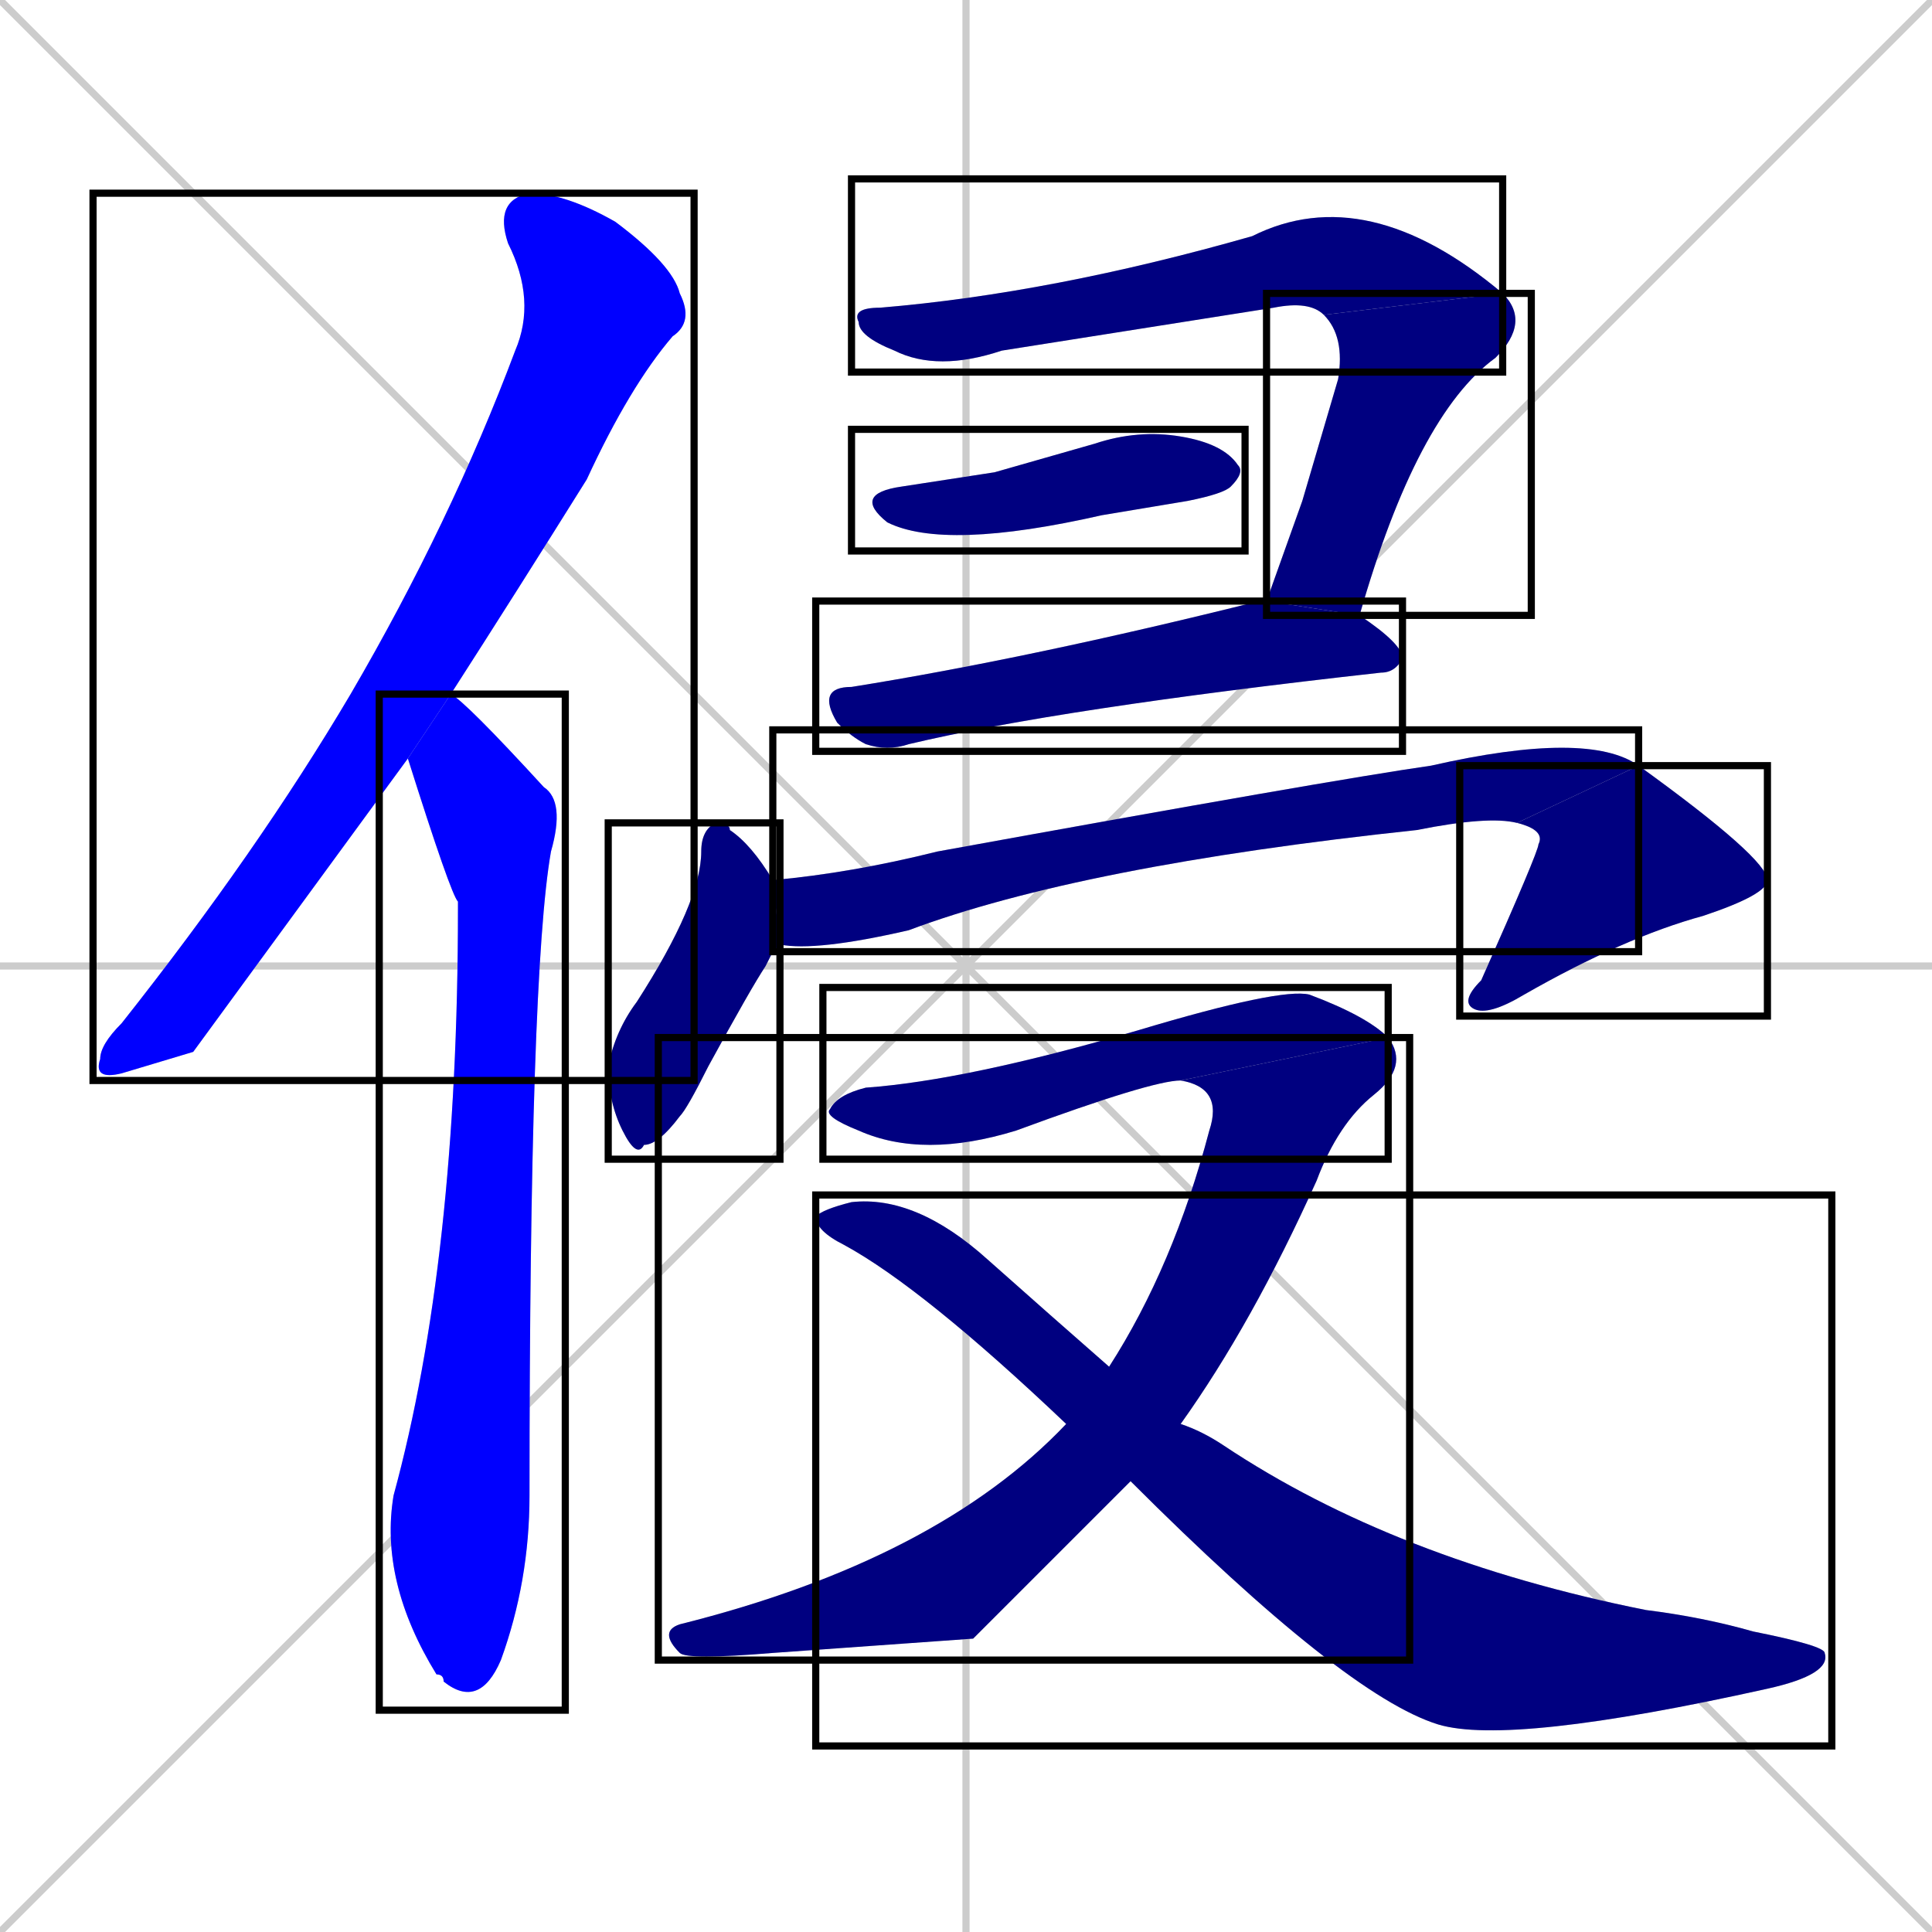 <svg xmlns="http://www.w3.org/2000/svg" xmlns:xlink="http://www.w3.org/1999/xlink" width="270" height="270"><defs><clipPath id="clip-mask-1"><use xlink:href="#rect-1" /></clipPath><clipPath id="clip-mask-2"><use xlink:href="#rect-2" /></clipPath><clipPath id="clip-mask-3"><use xlink:href="#rect-3" /></clipPath><clipPath id="clip-mask-4"><use xlink:href="#rect-4" /></clipPath><clipPath id="clip-mask-5"><use xlink:href="#rect-5" /></clipPath><clipPath id="clip-mask-6"><use xlink:href="#rect-6" /></clipPath><clipPath id="clip-mask-7"><use xlink:href="#rect-7" /></clipPath><clipPath id="clip-mask-8"><use xlink:href="#rect-8" /></clipPath><clipPath id="clip-mask-9"><use xlink:href="#rect-9" /></clipPath><clipPath id="clip-mask-10"><use xlink:href="#rect-10" /></clipPath><clipPath id="clip-mask-11"><use xlink:href="#rect-11" /></clipPath><clipPath id="clip-mask-12"><use xlink:href="#rect-12" /></clipPath></defs><path d="M 0 0 L 270 270 M 270 0 L 0 270 M 135 0 L 135 270 M 0 135 L 270 135" stroke="#CCCCCC" /><path d="M 27 147 L 17 150 Q 13 151 14 148 Q 14 146 17 143 Q 36 119 49 97 Q 63 73 72 49 Q 75 42 71 34 Q 69 28 74 27 Q 79 27 86 31 Q 94 37 95 41 Q 97 45 94 47 Q 88 54 82 67 Q 72 83 63 97 L 57 106" fill="#CCCCCC"/><path d="M 63 97 Q 65 98 76 110 Q 79 112 77 119 Q 74 136 74 209 Q 74 221 70 232 Q 67 239 62 235 Q 62 234 61 234 Q 53 221 55 209 Q 64 176 64 127 Q 64 127 64 126 Q 63 125 57 106" fill="#CCCCCC"/><path d="M 185 44 Q 183 42 178 43 Q 159 46 140 49 Q 131 52 125 49 Q 120 47 120 45 Q 119 43 123 43 Q 147 41 175 33 Q 191 25 210 41" fill="#CCCCCC"/><path d="M 182 70 L 187 53 Q 188 47 185 44 L 210 41 Q 214 45 209 50 Q 198 58 190 86 L 177 84" fill="#CCCCCC"/><path d="M 139 66 L 153 62 Q 159 60 165 61 Q 171 62 173 65 Q 174 66 172 68 Q 171 69 166 70 Q 160 71 154 72 Q 132 77 124 73 Q 119 69 126 68" fill="#CCCCCC"/><path d="M 190 86 Q 196 90 196 92 Q 195 94 193 94 Q 148 99 127 104 Q 124 105 121 104 Q 119 103 117 101 Q 114 96 119 96 Q 144 92 176 84 Q 176 84 177 84" fill="#CCCCCC"/><path d="M 108 133 L 107 135 Q 105 138 99 149 Q 96 155 95 156 Q 92 160 90 160 Q 89 162 87 158 Q 85 154 85 149 Q 86 144 89 140 Q 98 126 98 119 Q 98 116 100 115 Q 102 115 102 116 Q 105 118 108 123 L 109 132" fill="#CCCCCC"/><path d="M 108 123 Q 119 122 131 119 Q 186 109 200 107 Q 222 102 229 107 L 212 115 Q 208 114 198 116 Q 151 121 127 130 Q 114 133 109 132" fill="#CCCCCC"/><path d="M 229 107 Q 247 120 247 123 Q 247 125 238 128 Q 227 131 213 139 Q 208 142 206 141 Q 204 140 207 137 Q 215 119 215 118 Q 216 116 212 115" fill="#CCCCCC"/><path d="M 165 151 Q 161 151 142 158 Q 129 162 120 158 Q 115 156 116 155 Q 117 153 121 152 Q 135 151 159 144 Q 179 138 183 139 Q 191 142 194 145" fill="#CCCCCC"/><path d="M 136 229 L 108 231 Q 96 232 95 231 Q 92 228 95 227 Q 131 218 149 199 L 155 191 Q 164 177 169 158 Q 171 152 165 151 L 194 145 Q 197 149 192 153 Q 187 157 184 165 Q 175 185 165 199 L 158 207" fill="#CCCCCC"/><path d="M 149 199 Q 129 180 118 174 Q 114 172 114 170 Q 115 169 119 168 Q 128 167 138 176 Q 147 184 155 191 L 165 199 Q 168 200 171 202 Q 195 218 230 225 Q 238 226 245 228 Q 255 230 255 231 Q 256 234 247 236 Q 211 244 201 241 Q 188 237 158 207" fill="#CCCCCC"/><path d="M 27 147 L 17 150 Q 13 151 14 148 Q 14 146 17 143 Q 36 119 49 97 Q 63 73 72 49 Q 75 42 71 34 Q 69 28 74 27 Q 79 27 86 31 Q 94 37 95 41 Q 97 45 94 47 Q 88 54 82 67 Q 72 83 63 97 L 57 106" fill="#0000ff" clip-path="url(#clip-mask-1)" /><path d="M 63 97 Q 65 98 76 110 Q 79 112 77 119 Q 74 136 74 209 Q 74 221 70 232 Q 67 239 62 235 Q 62 234 61 234 Q 53 221 55 209 Q 64 176 64 127 Q 64 127 64 126 Q 63 125 57 106" fill="#0000ff" clip-path="url(#clip-mask-2)" /><path d="M 185 44 Q 183 42 178 43 Q 159 46 140 49 Q 131 52 125 49 Q 120 47 120 45 Q 119 43 123 43 Q 147 41 175 33 Q 191 25 210 41" fill="#000080" clip-path="url(#clip-mask-3)" /><path d="M 182 70 L 187 53 Q 188 47 185 44 L 210 41 Q 214 45 209 50 Q 198 58 190 86 L 177 84" fill="#000080" clip-path="url(#clip-mask-4)" /><path d="M 139 66 L 153 62 Q 159 60 165 61 Q 171 62 173 65 Q 174 66 172 68 Q 171 69 166 70 Q 160 71 154 72 Q 132 77 124 73 Q 119 69 126 68" fill="#000080" clip-path="url(#clip-mask-5)" /><path d="M 190 86 Q 196 90 196 92 Q 195 94 193 94 Q 148 99 127 104 Q 124 105 121 104 Q 119 103 117 101 Q 114 96 119 96 Q 144 92 176 84 Q 176 84 177 84" fill="#000080" clip-path="url(#clip-mask-6)" /><path d="M 108 133 L 107 135 Q 105 138 99 149 Q 96 155 95 156 Q 92 160 90 160 Q 89 162 87 158 Q 85 154 85 149 Q 86 144 89 140 Q 98 126 98 119 Q 98 116 100 115 Q 102 115 102 116 Q 105 118 108 123 L 109 132" fill="#000080" clip-path="url(#clip-mask-7)" /><path d="M 108 123 Q 119 122 131 119 Q 186 109 200 107 Q 222 102 229 107 L 212 115 Q 208 114 198 116 Q 151 121 127 130 Q 114 133 109 132" fill="#000080" clip-path="url(#clip-mask-8)" /><path d="M 229 107 Q 247 120 247 123 Q 247 125 238 128 Q 227 131 213 139 Q 208 142 206 141 Q 204 140 207 137 Q 215 119 215 118 Q 216 116 212 115" fill="#000080" clip-path="url(#clip-mask-9)" /><path d="M 165 151 Q 161 151 142 158 Q 129 162 120 158 Q 115 156 116 155 Q 117 153 121 152 Q 135 151 159 144 Q 179 138 183 139 Q 191 142 194 145" fill="#000080" clip-path="url(#clip-mask-10)" /><path d="M 136 229 L 108 231 Q 96 232 95 231 Q 92 228 95 227 Q 131 218 149 199 L 155 191 Q 164 177 169 158 Q 171 152 165 151 L 194 145 Q 197 149 192 153 Q 187 157 184 165 Q 175 185 165 199 L 158 207" fill="#000080" clip-path="url(#clip-mask-11)" /><path d="M 149 199 Q 129 180 118 174 Q 114 172 114 170 Q 115 169 119 168 Q 128 167 138 176 Q 147 184 155 191 L 165 199 Q 168 200 171 202 Q 195 218 230 225 Q 238 226 245 228 Q 255 230 255 231 Q 256 234 247 236 Q 211 244 201 241 Q 188 237 158 207" fill="#000080" clip-path="url(#clip-mask-12)" /><rect x="13" y="27" width="84" height="124" id="rect-1" fill="transparent" stroke="#000000"><animate attributeName="y" from="-97" to="27" dur="0.459" begin="0; animate12.end + 1s" id="animate1" fill="freeze"/></rect><rect x="53" y="97" width="26" height="142" id="rect-2" fill="transparent" stroke="#000000"><set attributeName="y" to="-45" begin="0; animate12.end + 1s" /><animate attributeName="y" from="-45" to="97" dur="0.526" begin="animate1.end + 0.5" id="animate2" fill="freeze"/></rect><rect x="119" y="25" width="91" height="27" id="rect-3" fill="transparent" stroke="#000000"><set attributeName="x" to="28" begin="0; animate12.end + 1s" /><animate attributeName="x" from="28" to="119" dur="0.337" begin="animate2.end + 0.5" id="animate3" fill="freeze"/></rect><rect x="177" y="41" width="37" height="45" id="rect-4" fill="transparent" stroke="#000000"><set attributeName="y" to="-4" begin="0; animate12.end + 1s" /><animate attributeName="y" from="-4" to="41" dur="0.167" begin="animate3.end" id="animate4" fill="freeze"/></rect><rect x="119" y="60" width="55" height="17" id="rect-5" fill="transparent" stroke="#000000"><set attributeName="x" to="64" begin="0; animate12.end + 1s" /><animate attributeName="x" from="64" to="119" dur="0.204" begin="animate4.end + 0.5" id="animate5" fill="freeze"/></rect><rect x="114" y="84" width="82" height="21" id="rect-6" fill="transparent" stroke="#000000"><set attributeName="x" to="32" begin="0; animate12.end + 1s" /><animate attributeName="x" from="32" to="114" dur="0.304" begin="animate5.end + 0.5" id="animate6" fill="freeze"/></rect><rect x="85" y="115" width="24" height="47" id="rect-7" fill="transparent" stroke="#000000"><set attributeName="y" to="68" begin="0; animate12.end + 1s" /><animate attributeName="y" from="68" to="115" dur="0.174" begin="animate6.end + 0.5" id="animate7" fill="freeze"/></rect><rect x="108" y="102" width="121" height="31" id="rect-8" fill="transparent" stroke="#000000"><set attributeName="x" to="-13" begin="0; animate12.end + 1s" /><animate attributeName="x" from="-13" to="108" dur="0.448" begin="animate7.end + 0.5" id="animate8" fill="freeze"/></rect><rect x="204" y="107" width="43" height="35" id="rect-9" fill="transparent" stroke="#000000"><set attributeName="y" to="72" begin="0; animate12.end + 1s" /><animate attributeName="y" from="72" to="107" dur="0.130" begin="animate8.end" id="animate9" fill="freeze"/></rect><rect x="115" y="138" width="79" height="24" id="rect-10" fill="transparent" stroke="#000000"><set attributeName="x" to="36" begin="0; animate12.end + 1s" /><animate attributeName="x" from="36" to="115" dur="0.293" begin="animate9.end + 0.5" id="animate10" fill="freeze"/></rect><rect x="92" y="145" width="105" height="87" id="rect-11" fill="transparent" stroke="#000000"><set attributeName="y" to="58" begin="0; animate12.end + 1s" /><animate attributeName="y" from="58" to="145" dur="0.322" begin="animate10.end" id="animate11" fill="freeze"/></rect><rect x="114" y="167" width="142" height="77" id="rect-12" fill="transparent" stroke="#000000"><set attributeName="x" to="-28" begin="0; animate12.end + 1s" /><animate attributeName="x" from="-28" to="114" dur="0.526" begin="animate11.end + 0.5" id="animate12" fill="freeze"/></rect></svg>